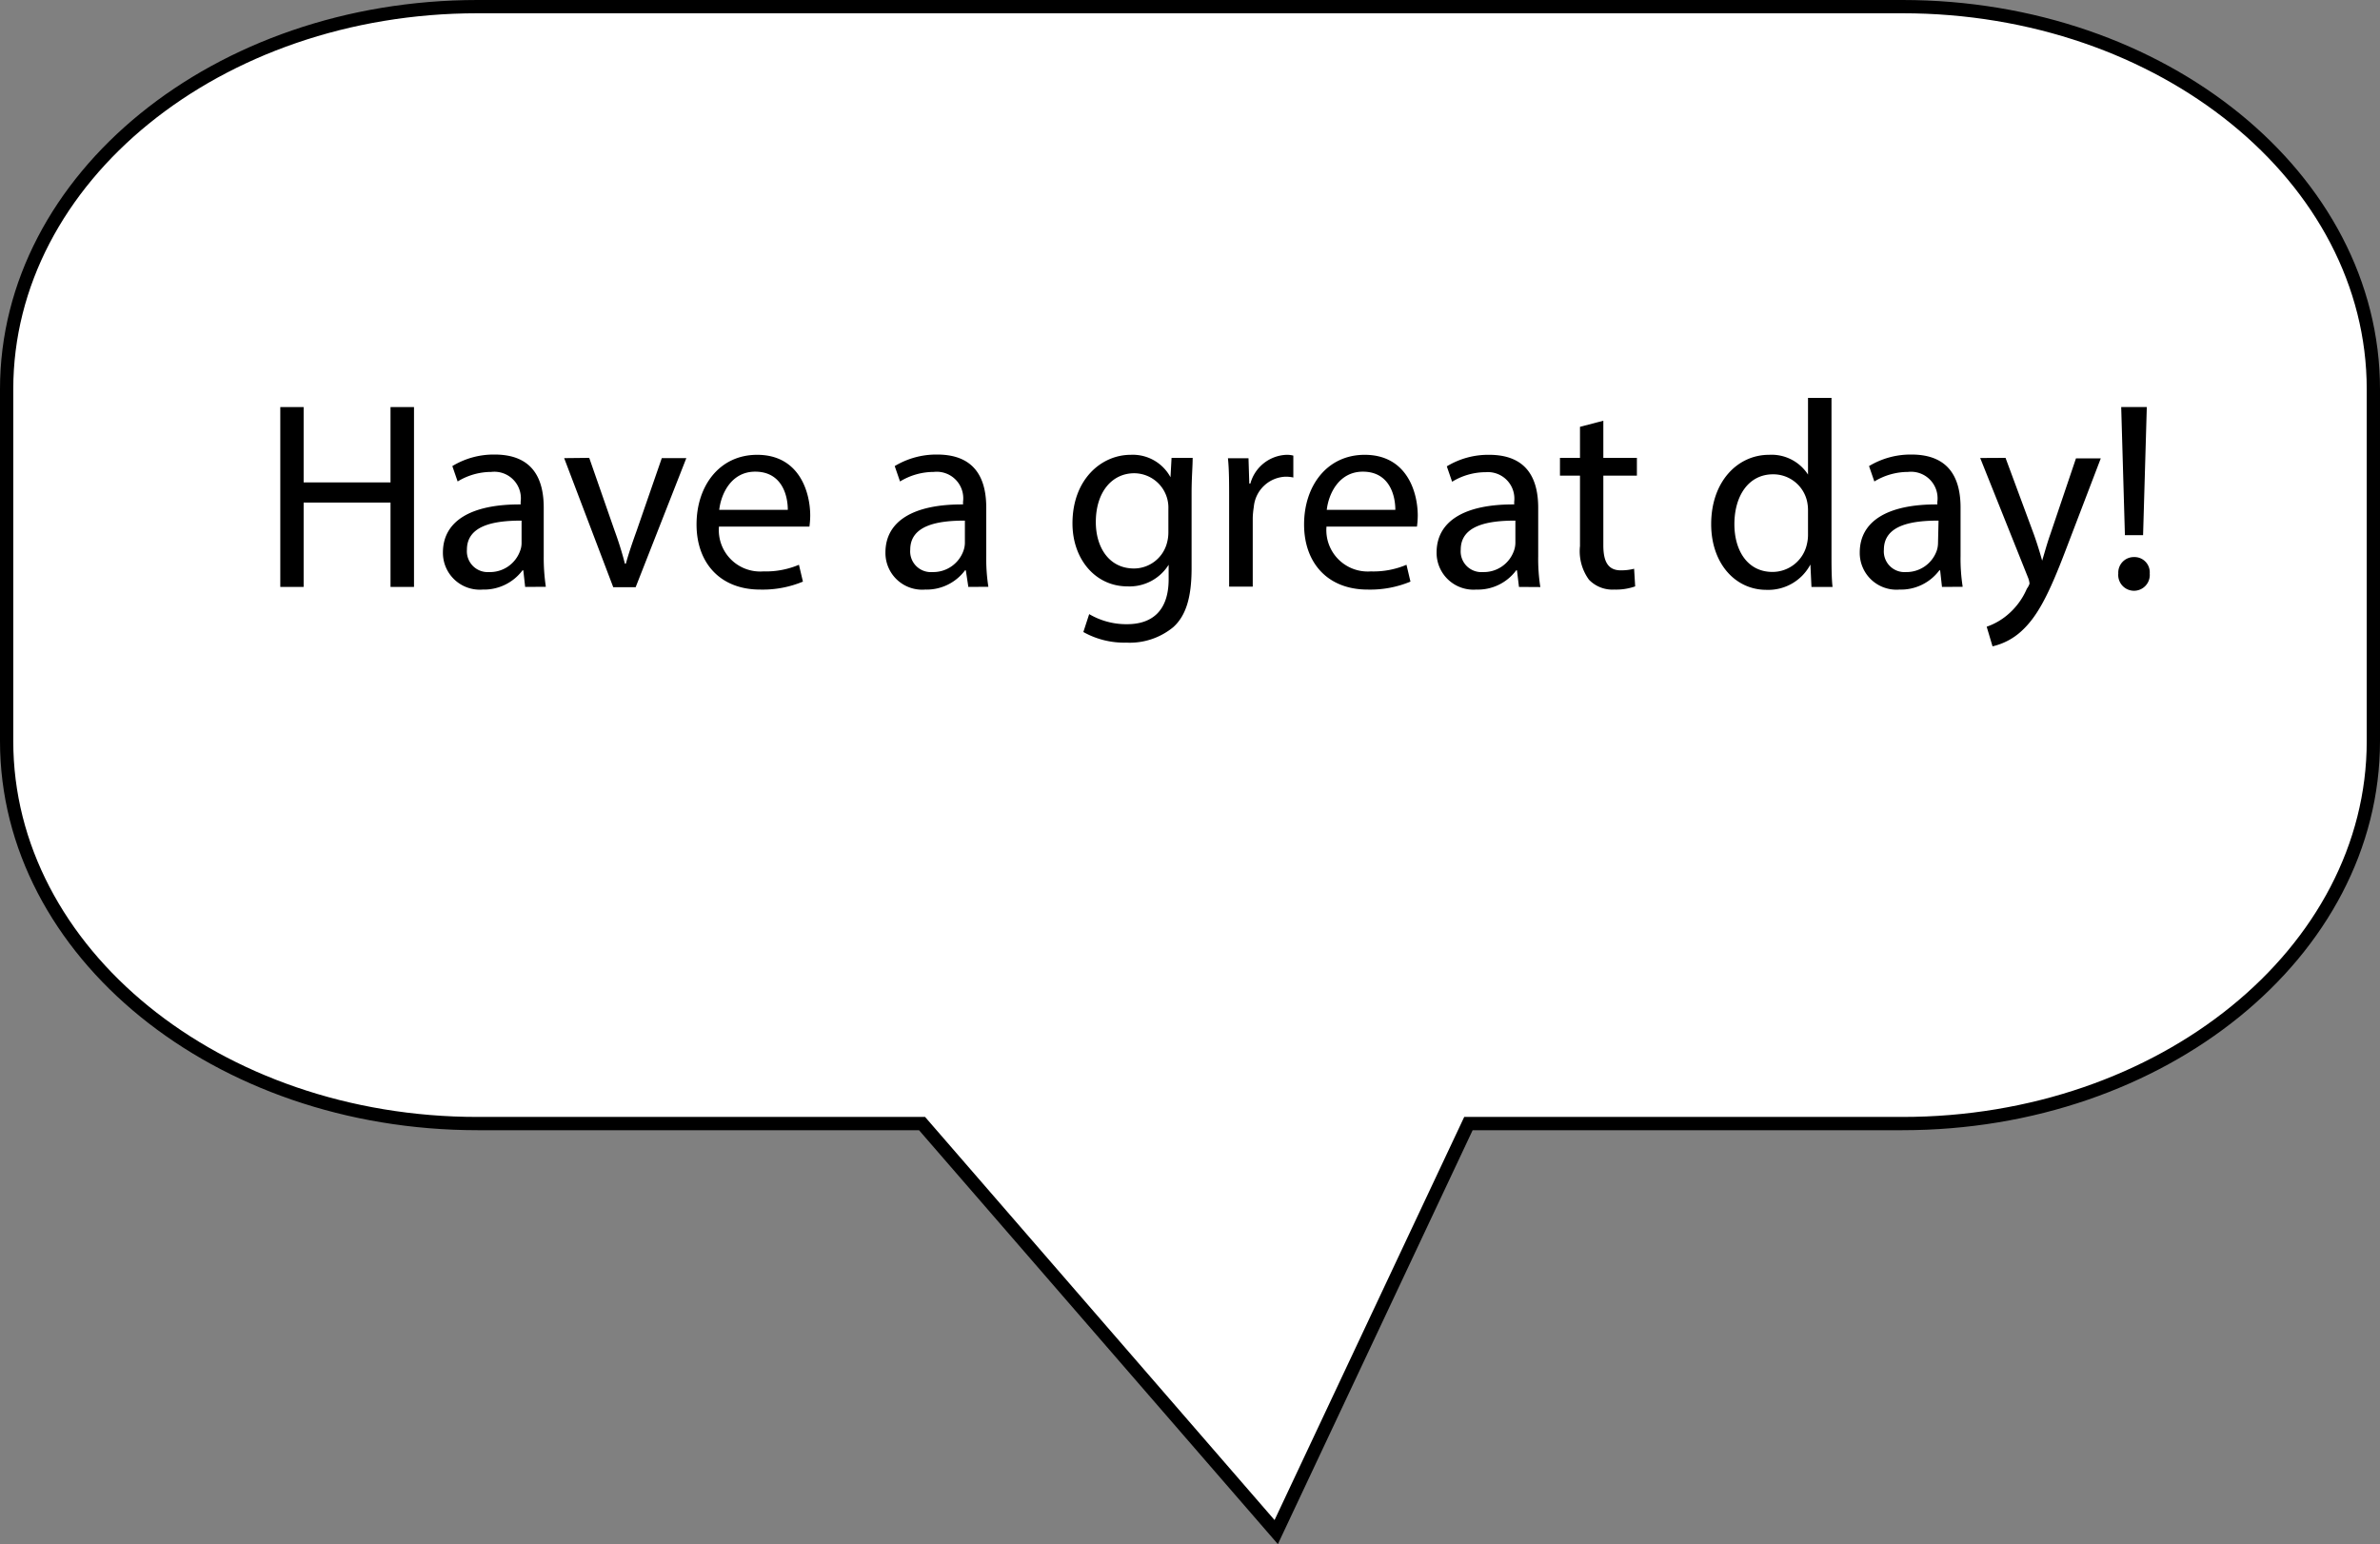 <svg xmlns="http://www.w3.org/2000/svg" viewBox="0 0 179.42 116.42"><rect x="0" y="0" width="179.42" height="116.42" fill="#808080" stroke="none"/><defs><style>.cls-1{fill:#fff;stroke:#000;stroke-miterlimit:10;}</style></defs><title>bubble</title><g id="Layer_2" data-name="Layer 2"><g id="Sun"><path class="cls-1" d="M143.42,84.71H110.7l-14.49,30.8-26.7-30.8H36C16.39,84.71.5,71.8.5,55.88V29.34C.5,13.41,16.39.5,36,.5H143.42c19.6,0,35.5,12.91,35.5,28.84V55.88C178.92,71.8,163,84.71,143.42,84.71Z"/><path d="M22.89,30.69v5.68h6.55V30.69h1.77V44.25H29.44V37.89H22.89v6.36H21.13V30.69Z"/><path d="M39.59,44.25,39.45,43h-.06a3.63,3.63,0,0,1-3,1.45,2.78,2.78,0,0,1-3-2.79c0-2.36,2.09-3.65,5.86-3.63v-.2a2,2,0,0,0-2.22-2.25,4.86,4.86,0,0,0-2.53.72l-.4-1.16a6,6,0,0,1,3.19-.87c3,0,3.7,2,3.7,4v3.64a14.87,14.87,0,0,0,.16,2.33Zm-.27-5c-1.93,0-4.12.3-4.12,2.19a1.57,1.57,0,0,0,1.67,1.69,2.41,2.41,0,0,0,2.35-1.63,1.58,1.58,0,0,0,.1-.56Z"/><path d="M44.42,34.52,46.33,40a26,26,0,0,1,.78,2.5h.07c.22-.8.5-1.61.82-2.5l1.89-5.46h1.85l-3.82,9.73H46.23l-3.7-9.73Z"/><path d="M54.2,39.7a3.12,3.12,0,0,0,3.34,3.38,6.42,6.42,0,0,0,2.69-.5l.3,1.27a7.9,7.9,0,0,1-3.23.6c-3,0-4.79-2-4.79-4.91s1.73-5.25,4.57-5.25c3.17,0,4,2.8,4,4.59a6.64,6.64,0,0,1-.06.82Zm5.19-1.26c0-1.13-.47-2.88-2.46-2.88-1.79,0-2.57,1.65-2.71,2.88Z"/><path d="M73,44.25,72.81,43h-.06a3.61,3.61,0,0,1-3,1.45,2.77,2.77,0,0,1-3-2.79c0-2.36,2.09-3.65,5.85-3.63v-.2a2,2,0,0,0-2.21-2.25,4.89,4.89,0,0,0-2.54.72l-.4-1.16a6.06,6.06,0,0,1,3.2-.87c3,0,3.7,2,3.7,4v3.64a13.75,13.75,0,0,0,.16,2.33Zm-.26-5c-1.93,0-4.12.3-4.12,2.19a1.56,1.56,0,0,0,1.67,1.69,2.42,2.42,0,0,0,2.35-1.63,1.84,1.84,0,0,0,.1-.56Z"/><path d="M89.91,34.52c0,.7-.08,1.48-.08,2.67v5.65c0,2.23-.44,3.6-1.39,4.45a5.16,5.16,0,0,1-3.53,1.16,6.3,6.3,0,0,1-3.24-.8l.44-1.35a5.51,5.51,0,0,0,2.86.76c1.81,0,3.13-.94,3.13-3.39V42.58h0A3.48,3.48,0,0,1,85,44.21c-2.42,0-4.15-2.05-4.15-4.75,0-3.3,2.16-5.17,4.39-5.17a3.23,3.23,0,0,1,3,1.69h0l.08-1.46Zm-1.83,3.84a2.59,2.59,0,0,0-2.57-2.68c-1.69,0-2.9,1.43-2.9,3.68,0,1.91,1,3.5,2.88,3.5a2.58,2.58,0,0,0,2.45-1.81,3.06,3.06,0,0,0,.14-.94Z"/><path d="M92.66,37.55c0-1.14,0-2.13-.09-3h1.55l.06,1.91h.08A2.94,2.94,0,0,1,97,34.29a1.9,1.9,0,0,1,.5.06V36a2.64,2.64,0,0,0-.6-.06,2.5,2.5,0,0,0-2.38,2.28,6.33,6.33,0,0,0-.08.82v5.19H92.66Z"/><path d="M100,39.7a3.12,3.12,0,0,0,3.34,3.38,6.38,6.38,0,0,0,2.69-.5l.3,1.27a7.9,7.9,0,0,1-3.23.6c-3,0-4.79-2-4.79-4.91s1.73-5.25,4.57-5.25c3.17,0,4,2.8,4,4.59a6.64,6.64,0,0,1-.06.82Zm5.19-1.26c0-1.13-.47-2.88-2.45-2.88-1.79,0-2.58,1.65-2.72,2.88Z"/><path d="M114.51,44.25,114.36,43h-.06a3.59,3.59,0,0,1-3,1.45,2.78,2.78,0,0,1-3-2.79c0-2.36,2.09-3.65,5.85-3.63v-.2A2,2,0,0,0,112,35.6a4.86,4.86,0,0,0-2.53.72l-.4-1.16a6,6,0,0,1,3.19-.87c3,0,3.7,2,3.7,4v3.64a13.75,13.75,0,0,0,.16,2.33Zm-.27-5c-1.93,0-4.12.3-4.12,2.19a1.56,1.56,0,0,0,1.67,1.69,2.41,2.41,0,0,0,2.35-1.63,1.84,1.84,0,0,0,.1-.56Z"/><path d="M120.87,31.72v2.8h2.53v1.34h-2.53v5.25c0,1.21.34,1.89,1.32,1.89a3.94,3.94,0,0,0,1-.12l.08,1.33a4.33,4.33,0,0,1-1.57.24,2.46,2.46,0,0,1-1.91-.74,3.64,3.64,0,0,1-.68-2.54V35.86h-1.51V34.52h1.51V32.18Z"/><path d="M138.07,30V41.74c0,.86,0,1.85.08,2.51h-1.59l-.08-1.69h0a3.59,3.59,0,0,1-3.32,1.91c-2.35,0-4.16-2-4.16-4.95,0-3.23,2-5.23,4.36-5.23a3.27,3.27,0,0,1,2.94,1.49h0V30Zm-1.77,8.51a3.19,3.19,0,0,0-.08-.75,2.61,2.61,0,0,0-2.56-2c-1.83,0-2.91,1.61-2.91,3.76,0,2,1,3.6,2.87,3.6a2.66,2.66,0,0,0,2.6-2.11,3.06,3.06,0,0,0,.08-.76Z"/><path d="M146.4,44.25,146.26,43h-.06a3.61,3.61,0,0,1-3,1.45,2.77,2.77,0,0,1-3-2.79c0-2.36,2.09-3.65,5.85-3.63v-.2a2,2,0,0,0-2.21-2.25,4.89,4.89,0,0,0-2.54.72l-.4-1.16a6.06,6.06,0,0,1,3.2-.87c3,0,3.7,2,3.7,4v3.64a13.75,13.75,0,0,0,.16,2.33Zm-.26-5c-1.93,0-4.12.3-4.12,2.19a1.56,1.56,0,0,0,1.67,1.69A2.42,2.42,0,0,0,146,41.53a1.84,1.84,0,0,0,.1-.56Z"/><path d="M151.19,34.52l2.13,5.75c.23.64.47,1.41.63,2h0c.18-.58.38-1.33.62-2l1.93-5.71h1.87l-2.65,6.93c-1.27,3.34-2.13,5-3.34,6.1a4.79,4.79,0,0,1-2.17,1.14l-.44-1.48a4.89,4.89,0,0,0,1.54-.87,5.29,5.29,0,0,0,1.49-2A1.26,1.26,0,0,0,153,44a1.65,1.65,0,0,0-.12-.47l-3.6-9Z"/><path d="M159.69,43.22A1.17,1.17,0,0,1,160.87,42a1.15,1.15,0,0,1,1.19,1.24,1.19,1.19,0,1,1-2.37,0Zm.5-2.87-.28-9.66h1.93l-.28,9.66Z"/></g></g></svg>